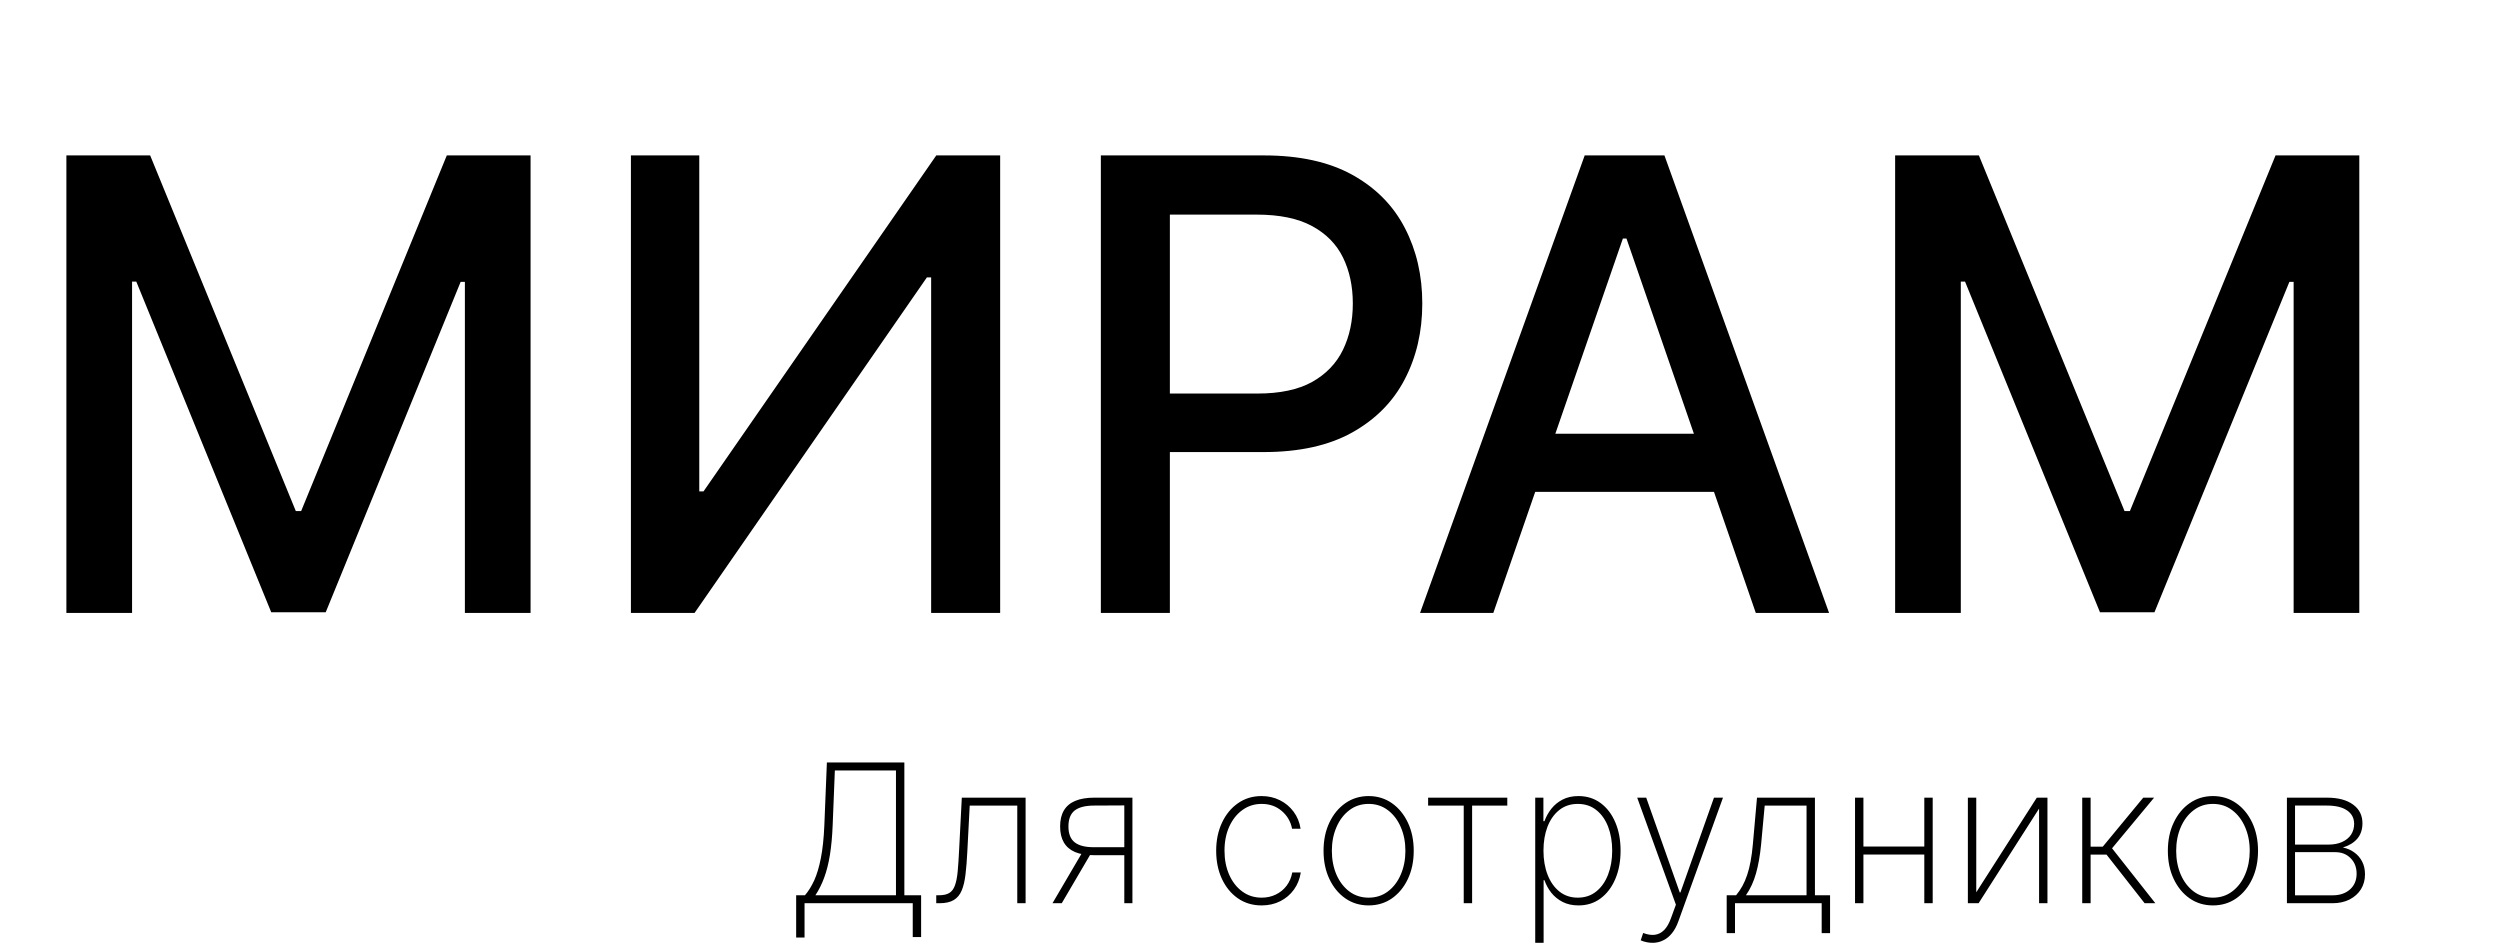 <svg width="155" height="59" viewBox="0 0 155 59" fill="none" xmlns="http://www.w3.org/2000/svg">
<path d="M4.116 9.636H9.31L18.34 31.685H18.672L27.702 9.636H32.895V38H28.823V17.475H28.56L20.195 37.959H16.816L8.451 17.461H8.188V38H4.116V9.636ZM39.117 9.636H43.355V30.466H43.618L58.049 9.636H62.01V38H57.731V17.198H57.468L43.064 38H39.117V9.636ZM68.253 38V9.636H78.363C80.57 9.636 82.398 10.038 83.847 10.841C85.297 11.645 86.382 12.743 87.102 14.137C87.822 15.522 88.182 17.083 88.182 18.819C88.182 20.564 87.817 22.133 87.088 23.527C86.368 24.912 85.278 26.011 83.82 26.823C82.37 27.627 80.546 28.028 78.349 28.028H71.397V24.4H77.961C79.356 24.4 80.487 24.16 81.354 23.68C82.222 23.19 82.859 22.526 83.266 21.685C83.672 20.845 83.875 19.89 83.875 18.819C83.875 17.747 83.672 16.797 83.266 15.966C82.859 15.135 82.218 14.484 81.341 14.013C80.473 13.542 79.328 13.306 77.906 13.306H72.532V38H68.253ZM92.586 38H88.044L98.251 9.636H103.195L113.402 38H108.859L100.841 14.788H100.619L92.586 38ZM93.348 26.893H108.084V30.494H93.348V26.893ZM117.498 9.636H122.691L131.721 31.685H132.054L141.084 9.636H146.277V38H142.205V17.475H141.942L133.577 37.959H130.198L121.833 17.461H121.57V38H117.498V9.636Z" fill="black"/>
<path d="M49.362 58.126V55.506H49.908C50.121 55.258 50.311 54.953 50.479 54.59C50.646 54.223 50.784 53.763 50.892 53.209C51.003 52.655 51.075 51.976 51.109 51.172L51.267 47.273H56.07V55.506H57.109V58.097H56.59V56H49.882V58.126H49.362ZM50.555 55.506H55.55V47.767H51.761L51.625 51.172C51.597 51.865 51.54 52.477 51.455 53.008C51.369 53.537 51.251 54.004 51.101 54.41C50.953 54.814 50.771 55.179 50.555 55.506ZM58.047 56V55.506H58.217C58.487 55.506 58.7 55.459 58.856 55.365C59.013 55.269 59.129 55.112 59.206 54.896C59.285 54.68 59.342 54.392 59.376 54.031C59.41 53.668 59.44 53.217 59.466 52.68L59.632 49.455H63.587V56H63.071V49.949H60.122L59.973 52.817C59.947 53.345 59.91 53.808 59.862 54.206C59.817 54.604 59.739 54.936 59.628 55.203C59.52 55.467 59.356 55.666 59.138 55.8C58.919 55.933 58.624 56 58.251 56H58.047ZM69.707 56V49.936L67.845 49.945C67.296 49.945 66.892 50.047 66.63 50.251C66.372 50.456 66.243 50.785 66.243 51.24C66.243 51.689 66.37 52.016 66.626 52.22C66.882 52.425 67.275 52.527 67.806 52.527H69.886V53.021H67.806C67.343 53.021 66.957 52.956 66.647 52.825C66.341 52.692 66.11 52.493 65.957 52.229C65.804 51.965 65.727 51.635 65.727 51.24C65.727 50.842 65.805 50.511 65.961 50.247C66.118 49.983 66.352 49.785 66.664 49.655C66.98 49.521 67.373 49.455 67.845 49.455H70.21V56H69.707ZM65.254 56L67.163 52.744H67.738L65.829 56H65.254ZM78.22 56.136C77.663 56.136 77.173 55.99 76.75 55.697C76.327 55.402 75.996 54.999 75.757 54.487C75.521 53.976 75.403 53.396 75.403 52.749C75.403 52.101 75.523 51.521 75.761 51.01C76 50.499 76.331 50.095 76.754 49.8C77.178 49.504 77.665 49.356 78.216 49.356C78.631 49.356 79.008 49.442 79.349 49.612C79.693 49.783 79.977 50.02 80.202 50.324C80.429 50.628 80.574 50.98 80.636 51.381H80.108C80.023 50.938 79.81 50.571 79.469 50.281C79.131 49.989 78.715 49.842 78.22 49.842C77.777 49.842 77.382 49.967 77.035 50.217C76.689 50.465 76.416 50.807 76.217 51.244C76.019 51.679 75.919 52.178 75.919 52.74C75.919 53.294 76.016 53.791 76.209 54.231C76.402 54.669 76.672 55.016 77.019 55.271C77.365 55.527 77.766 55.655 78.22 55.655C78.541 55.655 78.834 55.591 79.098 55.463C79.365 55.335 79.588 55.153 79.767 54.918C79.946 54.682 80.064 54.406 80.121 54.091H80.649C80.587 54.494 80.445 54.849 80.223 55.156C80.001 55.463 79.719 55.703 79.375 55.876C79.031 56.05 78.646 56.136 78.22 56.136ZM84.855 56.136C84.315 56.136 83.835 55.992 83.415 55.702C82.994 55.409 82.663 55.007 82.422 54.496C82.18 53.984 82.06 53.402 82.06 52.749C82.06 52.092 82.18 51.51 82.422 51.001C82.663 50.49 82.994 50.088 83.415 49.795C83.835 49.503 84.315 49.356 84.855 49.356C85.395 49.356 85.875 49.503 86.296 49.795C86.716 50.088 87.047 50.49 87.288 51.001C87.53 51.513 87.651 52.095 87.651 52.749C87.651 53.402 87.53 53.984 87.288 54.496C87.047 55.007 86.716 55.409 86.296 55.702C85.875 55.992 85.395 56.136 84.855 56.136ZM84.855 55.655C85.312 55.655 85.712 55.526 86.053 55.267C86.396 55.008 86.662 54.659 86.849 54.219C87.04 53.778 87.135 53.288 87.135 52.749C87.135 52.209 87.04 51.72 86.849 51.283C86.659 50.842 86.394 50.493 86.053 50.234C85.712 49.973 85.312 49.842 84.855 49.842C84.398 49.842 83.999 49.973 83.658 50.234C83.317 50.493 83.051 50.842 82.861 51.283C82.671 51.72 82.575 52.209 82.575 52.749C82.575 53.288 82.669 53.778 82.856 54.219C83.047 54.659 83.312 55.008 83.653 55.267C83.997 55.526 84.398 55.655 84.855 55.655ZM88.543 49.949V49.455H93.452V49.949H91.271V56H90.751V49.949H88.543ZM95.184 58.455V49.455H95.691V50.916H95.755C95.857 50.635 96 50.376 96.185 50.141C96.373 49.905 96.604 49.716 96.88 49.574C97.158 49.429 97.485 49.356 97.86 49.356C98.388 49.356 98.848 49.501 99.24 49.791C99.632 50.081 99.936 50.481 100.152 50.993C100.368 51.501 100.476 52.085 100.476 52.744C100.476 53.403 100.367 53.989 100.148 54.5C99.932 55.008 99.628 55.409 99.236 55.702C98.847 55.992 98.391 56.136 97.868 56.136C97.496 56.136 97.169 56.065 96.888 55.923C96.61 55.781 96.375 55.592 96.185 55.356C95.998 55.118 95.854 54.856 95.755 54.572H95.704V58.455H95.184ZM95.695 52.74C95.695 53.297 95.78 53.795 95.951 54.236C96.121 54.673 96.365 55.02 96.684 55.276C97.002 55.528 97.381 55.655 97.821 55.655C98.267 55.655 98.65 55.527 98.968 55.271C99.289 55.013 99.533 54.663 99.701 54.223C99.871 53.783 99.956 53.288 99.956 52.74C99.956 52.192 99.873 51.699 99.705 51.261C99.537 50.824 99.294 50.479 98.976 50.226C98.658 49.97 98.273 49.842 97.821 49.842C97.375 49.842 96.993 49.969 96.675 50.222C96.36 50.472 96.117 50.815 95.946 51.253C95.779 51.688 95.695 52.183 95.695 52.74ZM102.457 58.455C102.326 58.455 102.197 58.44 102.069 58.412C101.941 58.383 101.826 58.347 101.724 58.301L101.877 57.845C102.144 57.947 102.386 57.984 102.602 57.956C102.82 57.928 103.013 57.828 103.181 57.658C103.349 57.487 103.491 57.237 103.607 56.908L103.906 56.09L101.506 49.455H102.065L104.144 55.331H104.187L106.266 49.455H106.825L104.063 57.112C103.958 57.408 103.826 57.655 103.667 57.854C103.508 58.053 103.326 58.202 103.121 58.301C102.92 58.403 102.698 58.455 102.457 58.455ZM107.055 57.854V55.506H107.638C107.786 55.327 107.917 55.135 108.031 54.93C108.144 54.723 108.242 54.494 108.325 54.244C108.41 53.992 108.481 53.709 108.538 53.396C108.597 53.081 108.644 52.729 108.678 52.34L108.934 49.455H112.526V55.506H113.464V57.854H112.944V56H107.57V57.854H107.055ZM108.248 55.506H112.006V49.949H109.411L109.19 52.34C109.124 53.03 109.019 53.632 108.874 54.146C108.729 54.66 108.521 55.114 108.248 55.506ZM119.473 52.484V52.979H115.387V52.484H119.473ZM115.532 49.455V56H115.012V49.455H115.532ZM119.827 49.455V56H119.307V49.455H119.827ZM122.528 55.322L126.282 49.455H126.942V56H126.423V50.132L122.673 56H122.008V49.455H122.528V55.322ZM129.098 56V49.455H129.618V52.493H130.372L132.882 49.455H133.555L130.947 52.595L133.632 56H132.967L130.606 52.987H129.618V56H129.098ZM137.203 56.136C136.663 56.136 136.183 55.992 135.762 55.702C135.342 55.409 135.011 55.007 134.77 54.496C134.528 53.984 134.407 53.402 134.407 52.749C134.407 52.092 134.528 51.51 134.77 51.001C135.011 50.49 135.342 50.088 135.762 49.795C136.183 49.503 136.663 49.356 137.203 49.356C137.743 49.356 138.223 49.503 138.643 49.795C139.064 50.088 139.395 50.49 139.636 51.001C139.877 51.513 139.998 52.095 139.998 52.749C139.998 53.402 139.877 53.984 139.636 54.496C139.395 55.007 139.064 55.409 138.643 55.702C138.223 55.992 137.743 56.136 137.203 56.136ZM137.203 55.655C137.66 55.655 138.059 55.526 138.4 55.267C138.744 55.008 139.01 54.659 139.197 54.219C139.387 53.778 139.483 53.288 139.483 52.749C139.483 52.209 139.387 51.72 139.197 51.283C139.007 50.842 138.741 50.493 138.4 50.234C138.059 49.973 137.66 49.842 137.203 49.842C136.745 49.842 136.346 49.973 136.005 50.234C135.664 50.493 135.399 50.842 135.208 51.283C135.018 51.72 134.923 52.209 134.923 52.749C134.923 53.288 135.017 53.778 135.204 54.219C135.395 54.659 135.66 55.008 136.001 55.267C136.345 55.526 136.745 55.655 137.203 55.655ZM141.789 56V49.455H144.273C144.964 49.455 145.504 49.598 145.893 49.885C146.282 50.169 146.475 50.56 146.472 51.057C146.469 51.438 146.362 51.753 146.148 52.003C145.935 52.25 145.638 52.43 145.258 52.544C145.522 52.598 145.756 52.699 145.961 52.847C146.168 52.994 146.332 53.183 146.451 53.413C146.57 53.641 146.63 53.906 146.63 54.21C146.63 54.557 146.546 54.865 146.379 55.135C146.211 55.402 145.975 55.614 145.671 55.77C145.37 55.923 145.018 56 144.614 56H141.789ZM142.292 55.51H144.614C145.066 55.51 145.428 55.388 145.701 55.144C145.974 54.899 146.11 54.575 146.11 54.172C146.11 53.777 145.987 53.456 145.739 53.209C145.495 52.959 145.177 52.834 144.785 52.834H142.292V55.51ZM142.292 52.365H144.363C144.684 52.365 144.964 52.312 145.202 52.207C145.444 52.099 145.63 51.949 145.761 51.756C145.891 51.56 145.957 51.334 145.957 51.078C145.954 50.717 145.806 50.439 145.513 50.243C145.224 50.044 144.81 49.945 144.273 49.945H142.292V52.365Z" fill="black"/>
</svg>
